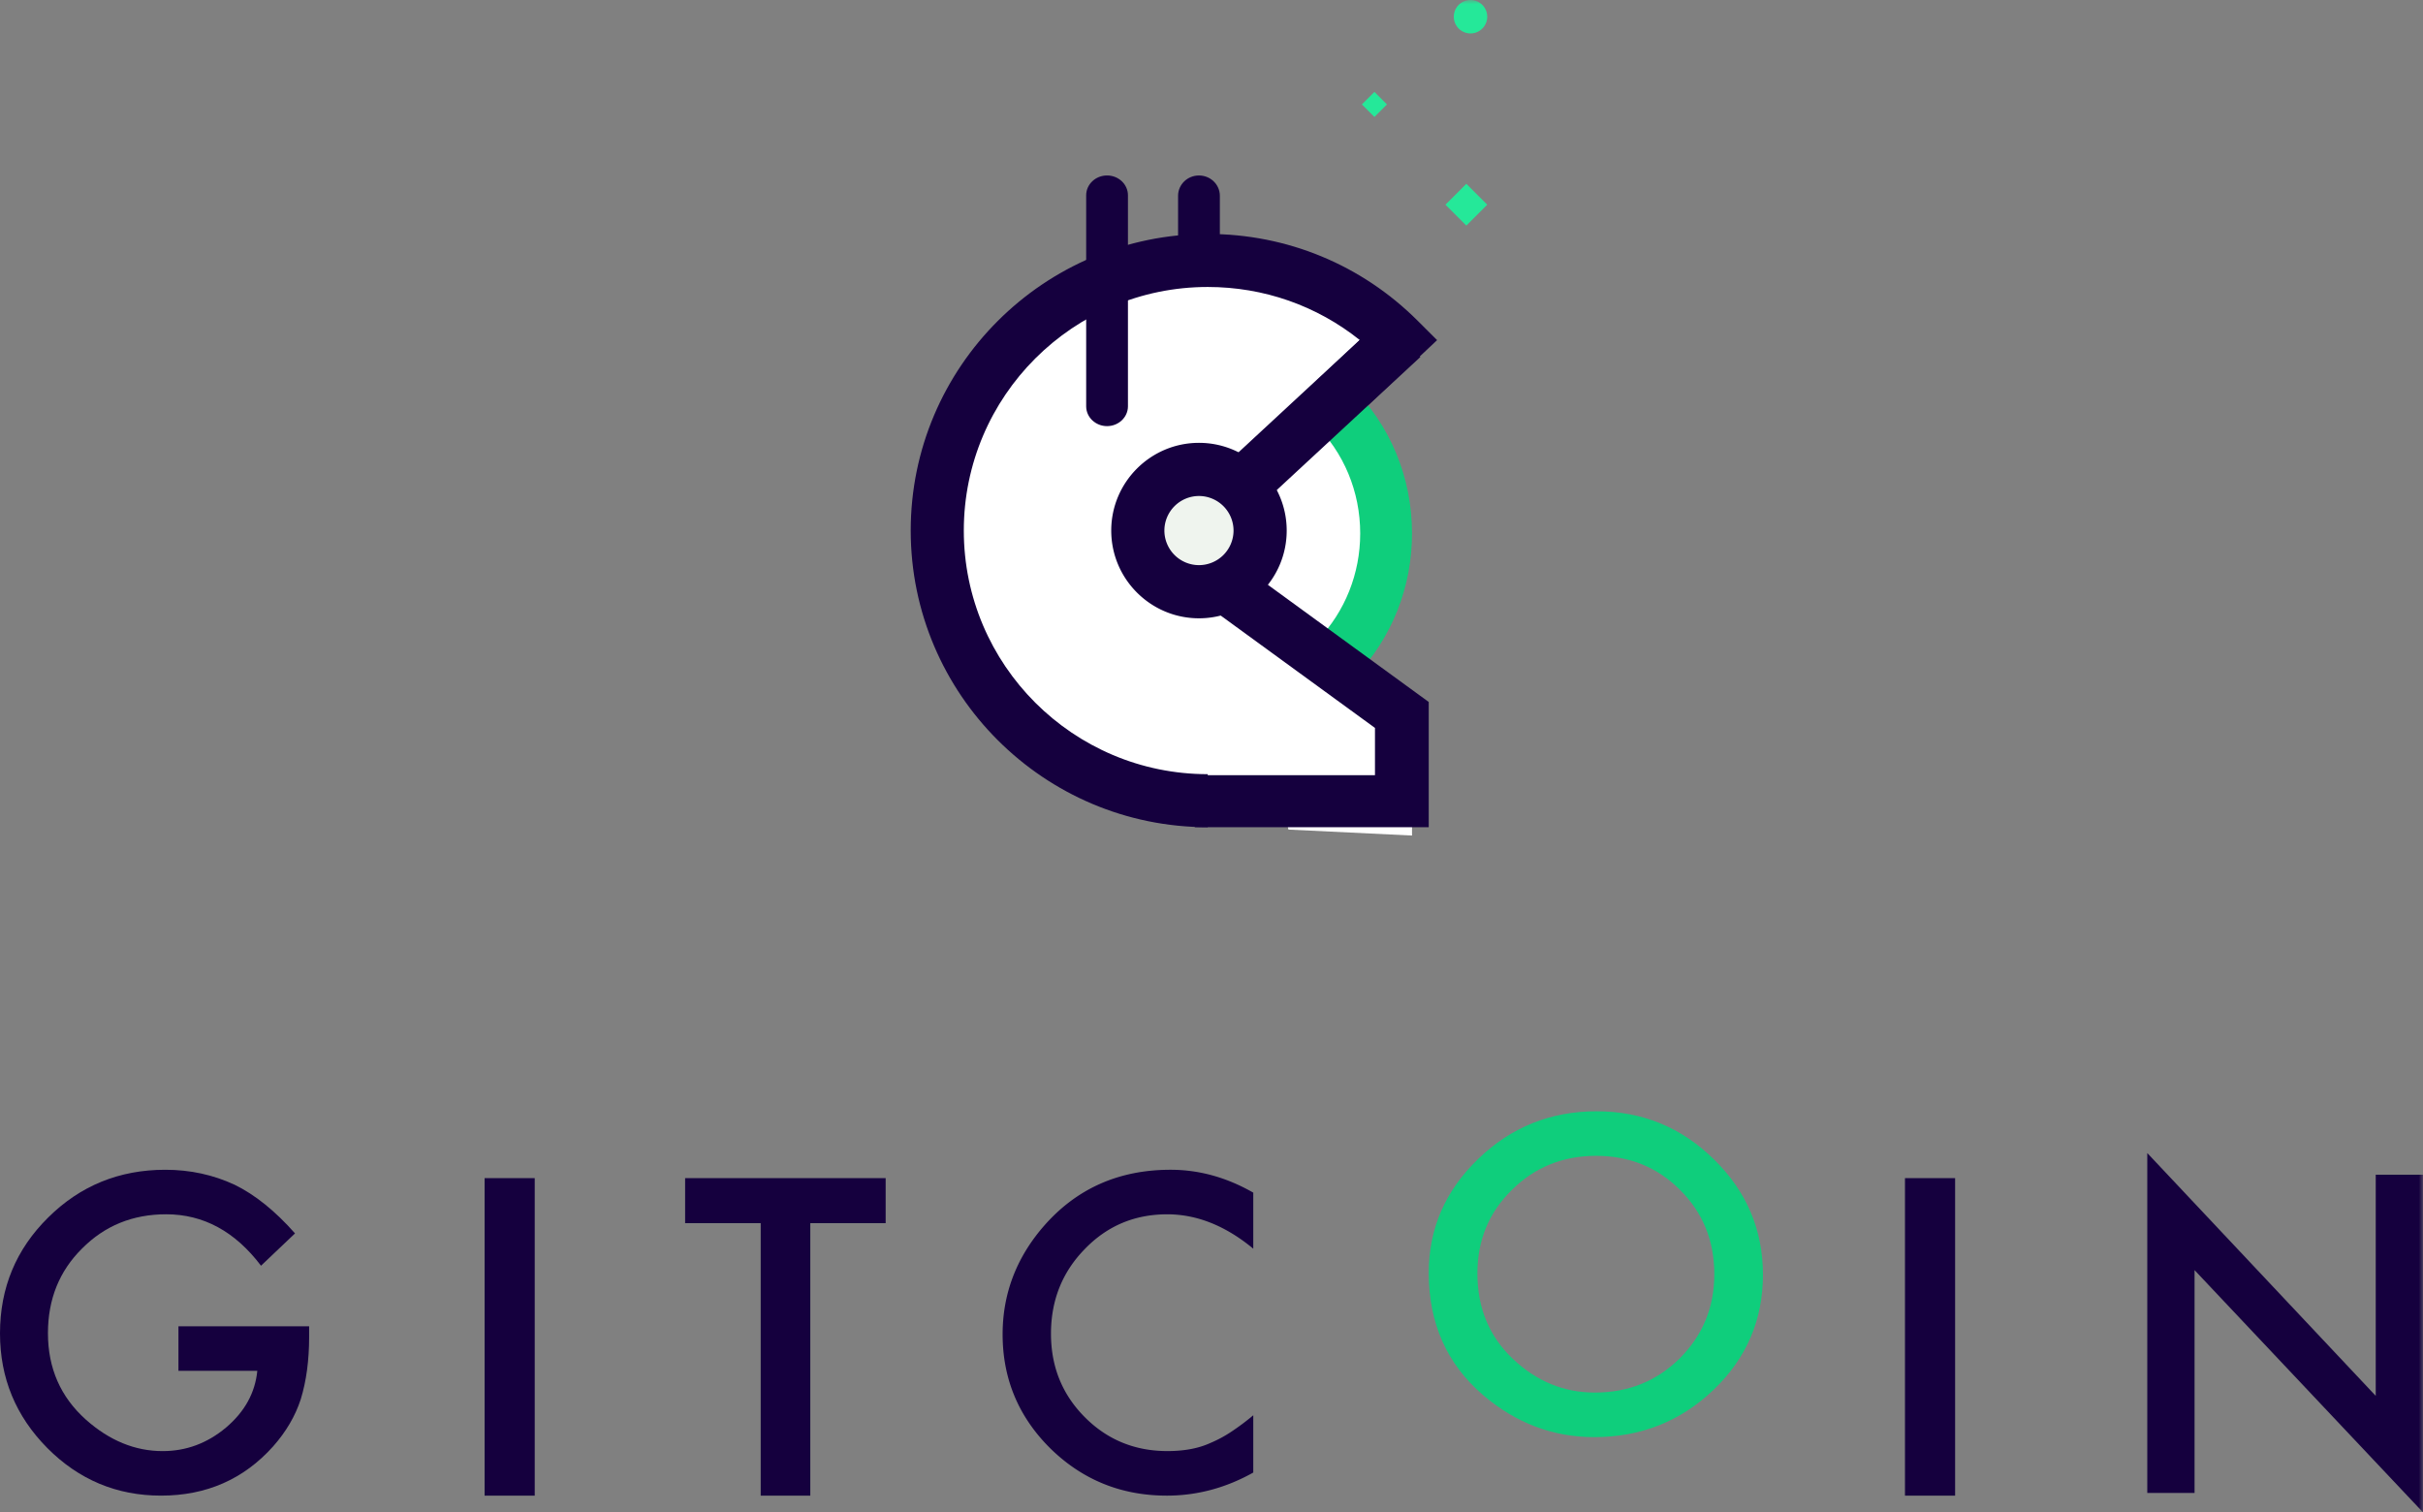 <svg width="290" height="181" xmlns="http://www.w3.org/2000/svg" xmlns:xlink="http://www.w3.org/1999/xlink"><rect width="100%" height="100%" fill="#808080" stroke="none"/><defs><path id="a" d="M0 212h290V0H0z"/></defs><g fill="none" fill-rule="evenodd"><path d="M21.357 158.734H37v1.24c0 2.823-.335 5.321-1.005 7.494-.654 2.012-1.758 3.893-3.31 5.645C29.17 177.038 24.699 179 19.272 179c-5.296 0-9.832-1.897-13.607-5.693C1.888 169.496 0 164.922 0 159.585c0-5.45 1.92-10.072 5.763-13.868 3.84-3.811 8.515-5.717 14.025-5.717 2.958 0 5.72.598 8.287 1.792 2.452 1.196 4.863 3.137 7.234 5.824l-4.07 3.868c-3.107-4.104-6.891-6.156-11.353-6.156-4.006 0-7.365 1.37-10.078 4.112-2.714 2.692-4.07 6.066-4.07 10.12 0 4.186 1.511 7.633 4.536 10.341 2.827 2.514 5.893 3.77 9.195 3.77 2.811 0 5.336-.937 7.577-2.814 2.239-1.893 3.49-4.158 3.75-6.795h-9.439v-5.328z" fill="#15003E"/><mask id="b" fill="#fff"><use xlink:href="#a"/></mask><path fill="#15003E" mask="url(#b)" d="M58 179h6v-38h-6zM96.981 146.39V179h-5.936v-32.61H82V141h24v5.39zM150 142.739v6.707c-3.317-2.743-6.749-4.115-10.296-4.115-3.908 0-7.2 1.388-9.876 4.164-2.694 2.758-4.04 6.134-4.04 10.127 0 3.944 1.346 7.27 4.04 9.981 2.692 2.71 5.993 4.065 9.9 4.065 2.021 0 3.736-.324 5.149-.974a14.864 14.864 0 0 0 2.45-1.313 29.067 29.067 0 0 0 2.673-1.997v6.853c-3.284 1.842-6.732 2.763-10.345 2.763-5.435 0-10.074-1.874-13.917-5.624-3.825-3.78-5.738-8.341-5.738-13.68 0-4.789 1.6-9.057 4.803-12.807 3.941-4.592 9.04-6.889 15.295-6.889 3.416 0 6.716.913 9.902 2.739"/><path d="M176.825 152.402c0 4.154 1.42 7.57 4.262 10.247 2.825 2.677 6.088 4.016 9.79 4.016 4.014 0 7.401-1.363 10.16-4.09 2.76-2.757 4.14-6.116 4.14-10.075 0-4.008-1.364-7.367-4.09-10.077-2.71-2.726-6.064-4.089-10.062-4.089-3.982 0-7.345 1.363-10.087 4.09-2.743 2.693-4.113 6.02-4.113 9.978m-5.825-.061c0-5.293 1.974-9.841 5.924-13.641 3.931-3.8 8.657-5.7 14.176-5.7 5.452 0 10.127 1.916 14.026 5.749 3.917 3.832 5.874 8.436 5.874 13.812 0 5.407-1.966 9.995-5.898 13.763-3.949 3.784-8.716 5.676-14.3 5.676-4.94 0-9.376-1.68-13.309-5.043-4.328-3.718-6.493-8.59-6.493-14.616" fill="#0FCE7C" mask="url(#b)"/><path fill="#15003E" mask="url(#b)" d="M228 179h6v-38h-6zM257 178.68V138l27.343 29.06v-26.47H290V181l-27.342-28.988v26.669z"/><path fill="#FFF" mask="url(#b)" d="M160.374 49L167 61.142 161.972 81 150 71.901l2.098-14.565z"/><path d="M143.5 45c-1.38 0-2.5-1.088-2.5-2.429V23.43c0-1.342 1.12-2.429 2.5-2.429s2.5 1.087 2.5 2.429V42.57c0 1.341-1.12 2.429-2.5 2.429" fill="#15003E" mask="url(#b)"/><path d="M139 41h7" fill="#FFF" mask="url(#b)"/><path d="M146.643 44h-7.286c-1.301 0-2.357-1.12-2.357-2.5s1.056-2.5 2.357-2.5h7.286c1.301 0 2.357 1.12 2.357 2.5s-1.056 2.5-2.357 2.5" fill="#15003E" mask="url(#b)"/><path d="M159.069 47.805l7.73-7.262A32.637 32.637 0 0 0 143.686 31C125.634 31 111 45.587 111 63.581c0 17.994 14.634 32.581 32.686 32.581 6.729 0 12.646 2.449 17.844-1.026l6.47.892-.185-10.468-18.525-14.623 3.982-18.697 5.797-4.435" fill="#FFF" mask="url(#b)"/><path d="M144.55 99C124.946 99 109 83.075 109 63.5c0-19.574 15.947-35.5 35.55-35.5 9.495 0 18.422 3.693 25.136 10.398l2.314 2.31-10.036 9.448-4.359-4.618 5.143-4.84c-5.152-4.118-11.504-6.353-18.199-6.353-16.098 0-29.195 13.079-29.195 29.155s13.097 29.155 29.195 29.155" fill="#15003E" mask="url(#b)"/><path d="M162.166 81l-4.454-4.387c3.28-3.441 5.086-7.975 5.086-12.767 0-5.001-1.944-9.676-5.475-13.161L155 48.39l2.492-2.39 2.122 2.287 2.03-2.125C166.389 50.846 169 57.126 169 63.846c0 6.439-2.427 12.53-6.834 17.154" fill="#0FCE7C" mask="url(#b)"/><path d="M137 63a7 7 0 1 1 14 0 7 7 0 0 1-14 0" fill="#EFF4EE" mask="url(#b)"/><path d="M143.5 59.363a4.142 4.142 0 0 0-4.138 4.137 4.142 4.142 0 0 0 4.138 4.137 4.142 4.142 0 0 0 4.138-4.137 4.142 4.142 0 0 0-4.138-4.137m0 14.637c-5.79 0-10.5-4.71-10.5-10.5S137.71 53 143.5 53 154 57.71 154 63.5 149.29 74 143.5 74M168 41l-19 18" fill="#15003E" mask="url(#b)"/><path fill="#15003E" mask="url(#b)" d="M151.353 60L147 55.276 165.647 38 170 42.724z"/><path fill="#FFF" mask="url(#b)" d="M148 70l13.637 10.303L169 85.867V100l-14.791-.715"/><path fill="#15003E" mask="url(#b)" d="M171 99h-28v-6.225h21.566V87.12l-19.424-14.146 3.87-4.974L171 84.014z"/><path fill="#25E899" mask="url(#b)" d="M178 24.5l-2.5 2.5-2.5-2.5 2.5-2.5zM166 12.5l-1.5 1.5-1.5-1.5 1.5-1.5zM178 2a2 2 0 1 0-4 0 2 2 0 0 0 4 0"/><path d="M132.5 51c-1.38 0-2.5-1.063-2.5-2.374V23.375c0-1.312 1.12-2.375 2.5-2.375s2.5 1.063 2.5 2.375v25.25c0 1.312-1.12 2.375-2.5 2.375" fill="#15003E" mask="url(#b)"/></g></svg>